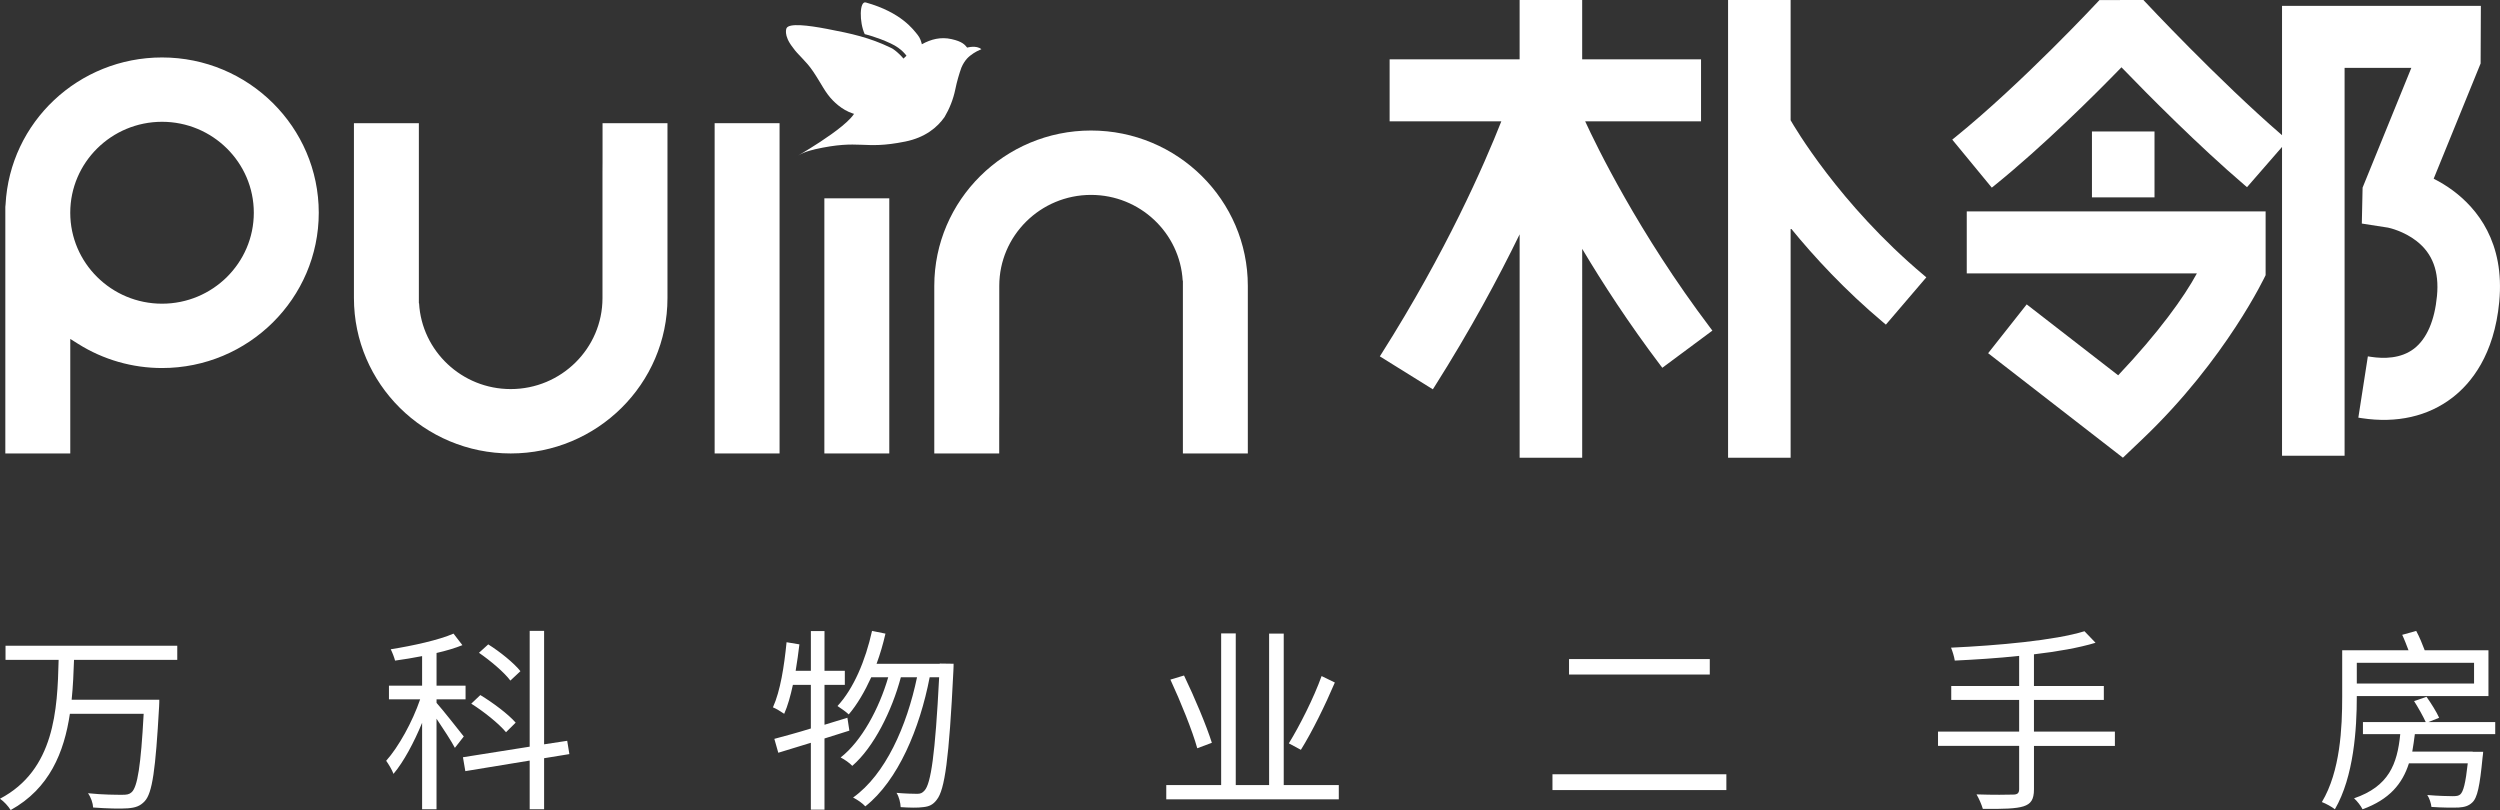 <?xml version="1.0" encoding="utf-8"?>
<!-- Generator: Adobe Illustrator 22.0.1, SVG Export Plug-In . SVG Version: 6.00 Build 0)  -->
<svg version="1.1" id="图层_1" xmlns="http://www.w3.org/2000/svg" xmlns:xlink="http://www.w3.org/1999/xlink" x="0px" y="0px"
	 viewBox="0 0 123.447 40" style="enable-background:new 0 0 123.447 40;" xml:space="preserve">
<rect x="0" y="0" width="123.447" height="40" fill="#333333" stroke="none"/>
<style type="text/css">
	.st0{opacity:0.3;}
	.st1{fill:#FFFFFF;}
	.st2{fill:#F08D2C;}
	.st3{fill:#949393;}
	.st4{fill:#8DC21F;}
	.st5{fill:#DBDCDC;}
	.st6{fill:#9E9E9F;}
	.st7{fill:#F08D2C;stroke:#FFFFFF;stroke-width:0.75;stroke-miterlimit:10;}
	.st8{fill:#FAFAFA;}
	.st9{fill:#424242;}
	.st10{clip-path:url(#SVGID_4_);}
	.st11{clip-path:url(#SVGID_6_);}
	.st12{clip-path:url(#SVGID_8_);}
	.st13{fill:#616161;}
	.st14{fill:none;stroke:#BDBDBD;stroke-width:0.665;stroke-miterlimit:10;}
	.st15{fill:url(#SVGID_9_);}
	.st16{fill:url(#SVGID_10_);}
	.st17{fill:url(#SVGID_11_);}
	.st18{fill:url(#SVGID_12_);}
	.st19{fill:#ECEFF1;}
	.st20{fill:#FFFFFF;stroke:#F08D2C;stroke-width:0.8;stroke-miterlimit:10;}
	.st21{fill:none;stroke:#F08D2C;stroke-width:1.27;stroke-miterlimit:10;}
	.st22{fill:#FFFFFF;stroke:#F08D2C;stroke-miterlimit:10;}
	.st23{fill:#FFFFFF;stroke:#F08D2C;stroke-linecap:round;stroke-linejoin:round;stroke-miterlimit:10;}
	.st24{fill:#FFFFFF;stroke:#F08D2C;stroke-width:0.667;stroke-miterlimit:10;}
	.st25{fill:#757575;}
	.st26{fill:#FFFFFF;stroke:#FFFFFF;stroke-width:1.333;stroke-linecap:round;stroke-linejoin:round;stroke-miterlimit:10;}
	.st27{fill:none;stroke:#FFFFFF;stroke-width:1.333;stroke-linecap:round;stroke-linejoin:round;stroke-miterlimit:10;}
	.st28{fill:url(#SVGID_13_);}
	.st29{fill:url(#SVGID_14_);}
	.st30{clip-path:url(#SVGID_16_);}
	.st31{opacity:0.31;}
	.st32{fill:url(#SVGID_17_);}
	.st33{fill:url(#SVGID_18_);}
</style>
<g>
	<g id="XMLID_84_">
		<path id="XMLID_89_" class="st1" d="M78.274,5.991h5.721V2.93h-5.869V0h-3.089v2.93h-6.419v3.061h5.516
			c-0.851,2.158-2.718,6.424-5.908,11.462l-0.091,0.144l2.617,1.627l0.092-0.144
			c1.772-2.8,3.153-5.37,4.194-7.509v11.03h3.089V12.287c1.011,1.699,2.293,3.673,3.853,5.738
			l0.103,0.136l2.473-1.836l-0.103-0.136C80.901,11.489,78.809,7.156,78.274,5.991z"/>
		<path id="XMLID_88_" class="st1" d="M88.419,5.938V0h-3.089v22.601h3.089V11.26
			c1.16,1.423,2.682,3.072,4.573,4.66l0.131,0.11L95.12,13.694l-0.131-0.11
			C90.821,10.083,88.576,6.213,88.419,5.938z"/>
		<path id="XMLID_87_" class="st1" d="M97.116,13.501h11.363c-0.63,1.166-1.881,2.911-3.886,5.031
			l-4.517-3.502l-1.904,2.411l6.655,5.16l0.966-0.92c4.145-3.947,6.081-8.095,6.081-8.095v-3.147
			H97.116V13.501z"/>
		<rect id="XMLID_86_" x="103.298" y="6.492" class="st1" width="3.089" height="3.254"/>
		<path id="XMLID_85_" class="st1" d="M121.11,9.4c-0.29-0.214-0.605-0.407-0.938-0.576l2.318-5.691
			l0.012-2.844h-9.818v6.387c-3.148-2.717-6.757-6.582-6.792-6.62L105.841,0l-2.172,0.003
			l-0.051,0.055c-0.036,0.039-3.748,4.03-7.085,6.729l-0.133,0.107l1.953,2.372l0.133-0.107
			c2.409-1.948,4.915-4.442,6.27-5.836c1.342,1.39,3.806,3.874,6.069,5.809l0.13,0.111
			l1.729-1.987V22.502h3.089V3.351h3.296l-2.407,5.913l-0.038,1.775l1.293,0.201
			c0.078,0.016,0.778,0.172,1.409,0.662c0.794,0.617,1.124,1.505,1.009,2.715
			c-0.116,1.217-0.506,2.115-1.13,2.597c-0.652,0.504-1.509,0.5-2.113,0.409l-0.17-0.026
			l-0.47,3.026l0.17,0.026c1.726,0.263,3.277-0.088,4.482-1.02
			c0.914-0.706,2.057-2.099,2.306-4.725C123.69,11.964,122.313,10.288,121.11,9.4z"/>
	</g>
	<path id="XMLID_81_" class="st1" d="M0.263,22.391V10.212l0.011-0.109c0.212-4.075,3.607-7.266,7.728-7.266
		c4.267,0,7.738,3.44,7.738,7.668s-3.471,7.668-7.738,7.668c-1.468,0-2.899-0.411-4.137-1.189
		l-0.395-0.248v5.656H0.263z M8.001,6.014c-2.499,0-4.532,2.014-4.532,4.491s2.033,4.491,4.532,4.491
		s4.532-2.014,4.532-4.491S10.5,6.014,8.001,6.014z"/>
	<path id="XMLID_80_" class="st1" d="M25.218,22.391c-4.268,0-7.741-3.441-7.741-7.671V6.083h3.206v8.893
		h0.01c0.134,2.358,2.112,4.236,4.525,4.236c2.499,0,4.532-2.014,4.532-4.491V8.483l0.003-0.458
		V6.083h3.206v8.638C32.959,18.95,29.487,22.391,25.218,22.391z"/>
	<path id="XMLID_79_" class="st1" d="M58.41,22.391v-8.531h-0.01c-0.134-2.358-2.112-4.236-4.525-4.236
		c-2.499,0-4.532,2.014-4.532,4.491v6.238l-0.003,0.458v1.581h-3.206v-8.276
		c0-4.23,3.473-7.671,7.741-7.671s7.741,3.441,7.741,7.671v8.276H58.41z"/>
	<rect id="XMLID_78_" x="40.706" y="9.793" class="st1" width="3.206" height="12.598"/>
	<rect id="XMLID_77_" x="35.288" y="6.083" class="st1" width="3.206" height="16.308"/>
	<g>
		<g>
			<path class="st1" d="M3.655,32.582c-0.02,0.637-0.049,1.304-0.117,1.97h4.328c0,0,0,0.251-0.01,0.348
				c-0.175,3.11-0.331,4.26-0.712,4.665c-0.224,0.241-0.458,0.319-0.829,0.348
				c-0.37,0.029-1.043,0.01-1.716-0.039c-0.01-0.212-0.107-0.502-0.254-0.705
				c0.731,0.077,1.433,0.077,1.696,0.077c0.224,0,0.341-0.019,0.458-0.126
				c0.292-0.261,0.458-1.323,0.595-3.873H3.451C3.168,37.141,2.447,38.938,0.526,40
				C0.409,39.807,0.195,39.575,0,39.44c2.7-1.42,2.837-4.395,2.895-6.858h-2.622v-0.696h8.48v0.696
				H3.655z"/>
			<path class="st1" d="M22.462,36.928c-0.166-0.319-0.575-0.946-0.907-1.439v4.472h-0.712v-4.269
				c-0.4,0.966-0.907,1.922-1.413,2.521c-0.068-0.193-0.244-0.483-0.361-0.647
				c0.614-0.686,1.297-1.922,1.677-3.033h-1.54v-0.676h1.637v-1.459
				c-0.448,0.087-0.907,0.164-1.335,0.222c-0.039-0.155-0.136-0.406-0.214-0.56
				c1.092-0.174,2.369-0.454,3.1-0.773l0.439,0.57c-0.361,0.145-0.809,0.28-1.277,0.386v1.613
				h1.433v0.676h-1.433v0.174c0.302,0.338,1.14,1.4,1.345,1.661L22.462,36.928z M26.867,37.44
				v2.521h-0.712v-2.405l-3.178,0.522l-0.117-0.686l3.295-0.522v-5.718h0.712v5.602l1.141-0.174
				l0.107,0.657L26.867,37.44z M24.986,36.156c-0.351-0.425-1.101-1.024-1.716-1.41l0.448-0.425
				c0.624,0.377,1.384,0.947,1.745,1.362L24.986,36.156z M25.201,33.606
				c-0.302-0.406-0.975-0.976-1.55-1.372l0.458-0.415c0.585,0.367,1.267,0.918,1.589,1.323
				L25.201,33.606z"/>
			<path class="st1" d="M40.712,36.465v3.516h-0.673v-3.303c-0.575,0.174-1.131,0.347-1.608,0.492
				l-0.195-0.686c0.497-0.135,1.121-0.299,1.803-0.512v-2.154h-0.887
				c-0.117,0.541-0.253,1.034-0.429,1.429c-0.127-0.087-0.4-0.261-0.556-0.319
				c0.37-0.821,0.556-2.038,0.673-3.216l0.634,0.106c-0.049,0.435-0.117,0.879-0.185,1.304h0.751
				v-1.961h0.673v1.961h1.004v0.696h-1.004v1.97l1.131-0.347l0.097,0.637L40.712,36.465z
				 M47.087,32.775c0,0,0,0.27-0.01,0.357c-0.214,4.375-0.429,5.873-0.819,6.356
				c-0.185,0.251-0.38,0.338-0.673,0.367c-0.263,0.039-0.682,0.029-1.111,0
				c-0.01-0.213-0.078-0.512-0.205-0.705c0.439,0.038,0.829,0.048,1.023,0.048
				c0.156,0,0.253-0.039,0.361-0.164c0.312-0.338,0.526-1.768,0.721-5.592h-0.468
				c-0.487,2.531-1.56,5.1-3.178,6.375c-0.136-0.154-0.39-0.328-0.604-0.435
				c1.598-1.14,2.651-3.516,3.158-5.94h-0.799c-0.439,1.652-1.335,3.458-2.398,4.375
				c-0.136-0.145-0.37-0.309-0.575-0.415c1.033-0.801,1.901-2.415,2.349-3.96h-0.838
				c-0.322,0.705-0.692,1.343-1.111,1.835c-0.117-0.116-0.409-0.319-0.556-0.415
				c0.799-0.86,1.384-2.25,1.706-3.709l0.663,0.135c-0.117,0.512-0.263,1.014-0.439,1.488h3.119
				V32.765L47.087,32.775z"/>
			<path class="st1" d="M66.108,38.764v0.705h-8.519v-0.705h2.71v-7.486h0.721v7.486h1.647v-7.476h0.722
				v7.476H66.108z M59.119,36.948c-0.234-0.85-0.819-2.299-1.326-3.39l0.673-0.203
				c0.517,1.072,1.111,2.482,1.374,3.323L59.119,36.948z M65.913,33.702
				c-0.468,1.101-1.121,2.434-1.677,3.323l-0.595-0.319c0.536-0.869,1.238-2.26,1.618-3.323
				L65.913,33.702z"/>
			<path class="st1" d="M85.246,38.232v0.782h-8.587v-0.782H85.246z M84.427,32.543v0.763h-6.95V32.543
				H84.427z"/>
			<path class="st1" d="M104.432,36.832h-3.997v2.144c0,0.512-0.156,0.724-0.517,0.84
				c-0.36,0.116-0.984,0.135-2.008,0.125c-0.058-0.203-0.195-0.521-0.312-0.715
				c0.819,0.029,1.579,0.019,1.803,0.01c0.214,0,0.302-0.068,0.302-0.27v-2.135h-4.006v-0.705h4.006
				v-1.565h-3.353v-0.686h3.353v-1.488c-1.072,0.116-2.174,0.184-3.178,0.232
				c-0.029-0.193-0.117-0.474-0.185-0.638c2.3-0.106,5.127-0.357,6.589-0.811l0.546,0.57
				c-0.829,0.251-1.891,0.435-3.041,0.57v1.565h3.451v0.686h-3.451v1.565h3.997V36.832z"/>
			<path class="st1" d="M116.376,34.408c0,1.584-0.146,3.941-1.082,5.554
				c-0.136-0.116-0.458-0.29-0.643-0.357c0.916-1.526,1.004-3.69,1.004-5.196v-2.299h3.275
				c-0.097-0.251-0.205-0.541-0.312-0.763l0.692-0.193c0.156,0.29,0.312,0.667,0.419,0.956h3.148
				v2.26h-6.501V34.408z M119.242,36.252c-0.039,0.299-0.078,0.589-0.127,0.86h2.983v0.01h0.517
				c0,0-0.01,0.193-0.029,0.28c-0.136,1.41-0.254,1.999-0.517,2.231
				c-0.175,0.164-0.371,0.222-0.663,0.241c-0.273,0.01-0.799,0.01-1.345-0.029
				c-0.019-0.183-0.097-0.425-0.205-0.589c0.536,0.048,1.072,0.058,1.258,0.058
				c0.195,0,0.293-0.019,0.37-0.087c0.156-0.135,0.263-0.56,0.371-1.536h-2.905
				c-0.322,1.014-0.965,1.787-2.291,2.27c-0.078-0.164-0.273-0.415-0.419-0.541
				c1.715-0.589,2.135-1.681,2.281-3.168h-1.842v-0.599h3.1c-0.127-0.28-0.371-0.715-0.575-1.034
				l0.614-0.212c0.234,0.328,0.497,0.753,0.624,1.034l-0.526,0.212h3.295v0.599H119.242z
				 M116.376,32.727v1.024h5.79v-1.024H116.376z"/>
		</g>
	</g>
	<g id="XMLID_69_">
		<g>
			<path id="XMLID_73_" class="st1" d="M45.555,2.451c0,0-0.006-0.442-0.245-0.731
				c-0.202-0.245-0.793-1.104-2.557-1.598c-0.318-0.089-0.326,0.976-0.054,1.564
				c0,0,0.596,0.138,1.276,0.456c0.586,0.274,0.777,0.59,0.983,0.881L45.555,2.451z"/>
			<path id="XMLID_72_" class="st1" d="M44.794,3.138c-0.172-0.287-0.564-0.662-0.787-0.77
				c-1.068-0.518-1.966-0.71-3.164-0.94c-0.961-0.184-1.873-0.29-2.003-0.04l-0.001-0.001
				c0,0-0.174,0.343,0.306,0.953L39.147,2.342c0.262,0.383,0.633,0.636,1,1.18
				c0.436,0.647,0.584,1.034,0.976,1.435c0.305,0.311,0.795,0.696,1.488,0.748
				c0.444,0.033,1.116-0.006,1.116-0.006l1.557-1.429C45.283,4.27,45.108,3.662,44.794,3.138z"/>
			<path id="XMLID_71_" class="st1" d="M47.758,2.351c-0.119-0.144-0.239-0.3-0.769-0.419
				c-0.532-0.121-1.014,0.001-1.471,0.255c-1.023,0.569-2.244,2.229-2.893,2.876l-0.391,0.438
				c-0.311,0.805-3.415,2.507-2.719,2.123C39.701,7.52,39.954,7.44,40.223,7.378l-0.001-0.003
				c2.304-0.518,2.365,0.042,4.477-0.385c0.99-0.2,1.585-0.702,1.942-1.211
				c0.24-0.405,0.432-0.878,0.532-1.372c0.077-0.381,0.197-0.787,0.302-1.074
				c0.077-0.181,0.173-0.325,0.274-0.439c0.181-0.196,0.456-0.357,0.629-0.428l0.082-0.036
				C48.211,2.219,47.758,2.351,47.758,2.351z"/>
		</g>
	</g>
</g>
</svg>
